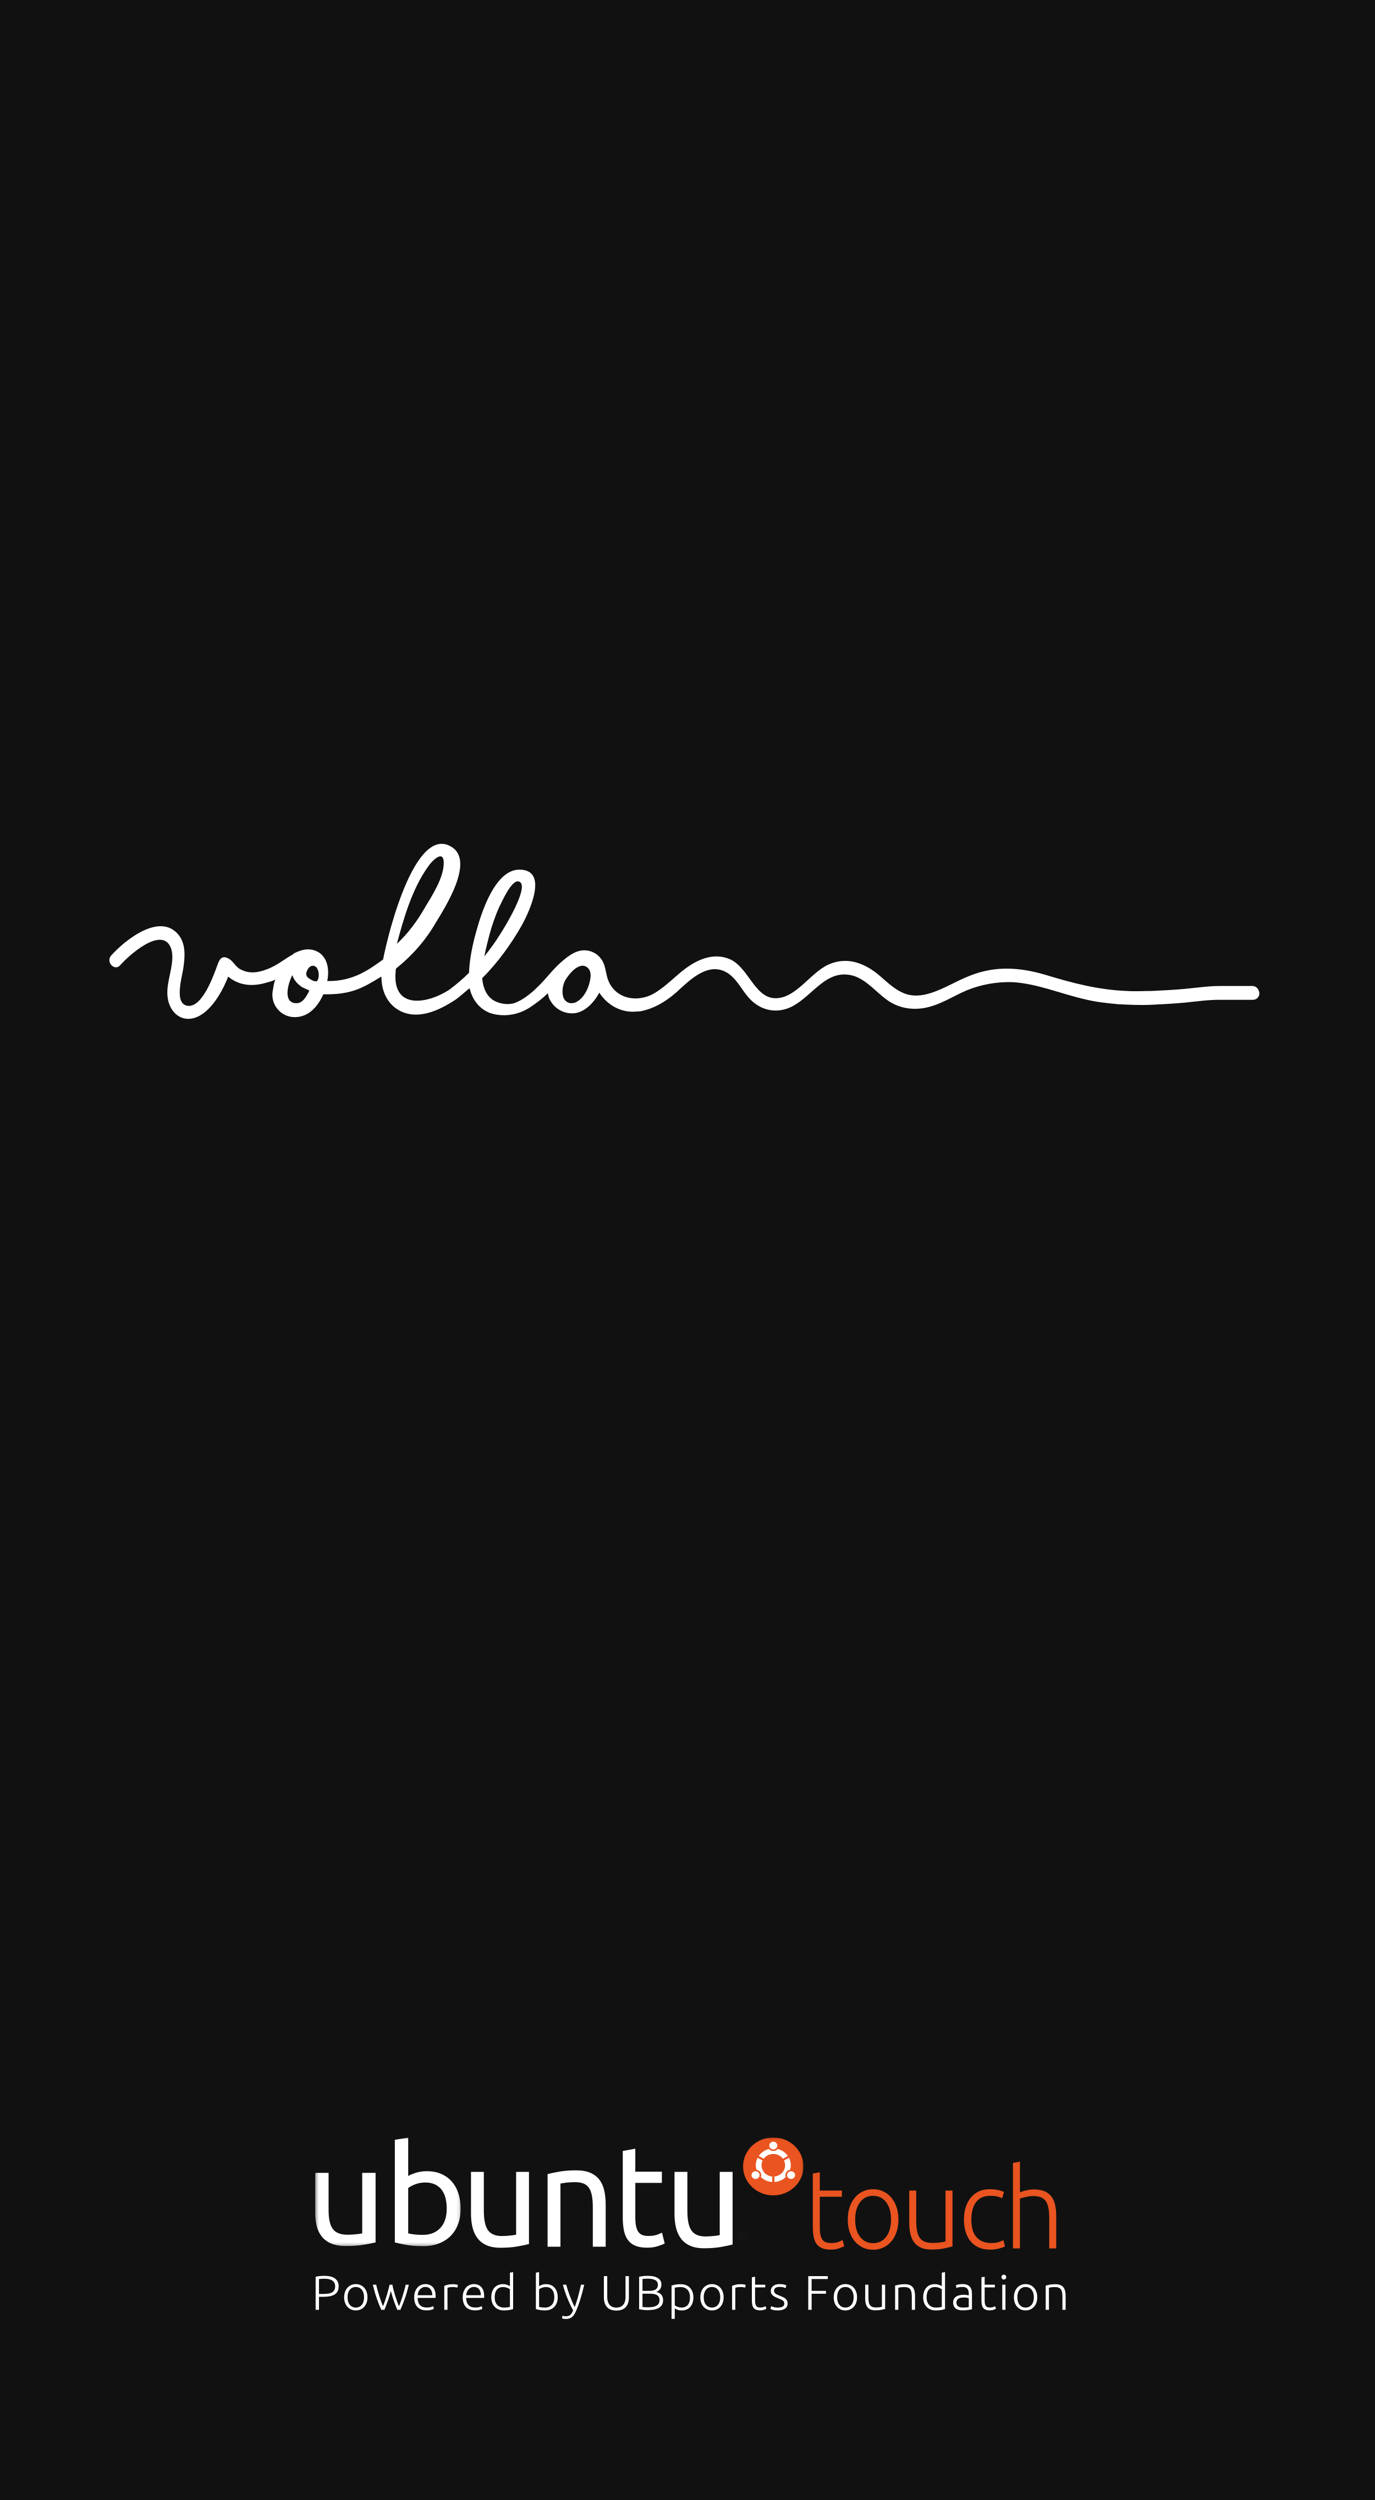 <?xml version="1.0" encoding="UTF-8"?>
<svg width="440px" height="800px" viewBox="0 0 440 800" version="1.1" xmlns="http://www.w3.org/2000/svg" xmlns:xlink="http://www.w3.org/1999/xlink">
    <title>6 copy 7</title>
    <defs>
        <polygon id="path-1" points="0.012 0.015 32.815 0.015 32.815 20.869 0.012 20.869"></polygon>
        <polygon id="path-3" points="0.012 0.123 34.744 0.123 34.744 46.66 0.012 46.66"></polygon>
    </defs>
    <g id="6-copy-7" stroke="none" stroke-width="1" fill="none" fill-rule="evenodd">
        <rect fill="#111111" x="0" y="0" width="440" height="800"></rect>
        <g id="Group-3" transform="translate(100, 683)">
            <g id="Group">
                <path d="M165.871,36.813 C166.809,36.813 167.679,36.676 168.48,36.402 C169.281,36.127 169.842,35.883 170.163,35.668 L170.163,35.668 L169.613,33.735 C169.293,33.926 168.847,34.135 168.274,34.361 C167.702,34.588 166.946,34.701 166.008,34.701 C165.458,34.701 164.955,34.642 164.497,34.522 C164.039,34.403 163.65,34.164 163.329,33.806 C163.009,33.448 162.763,32.941 162.591,32.285 C162.419,31.629 162.334,30.776 162.334,29.726 L162.334,29.726 L162.334,19.881 L169.407,19.881 L169.407,17.912 L162.334,17.912 L162.334,12.042 L160.102,12.471 L160.102,29.511 C160.102,30.752 160.193,31.826 160.376,32.732 C160.559,33.639 160.874,34.397 161.321,35.006 C161.767,35.614 162.362,36.068 163.106,36.366 C163.85,36.664 164.772,36.813 165.871,36.813 Z M179.393,36.849 C180.583,36.849 181.67,36.617 182.655,36.151 C183.639,35.686 184.492,35.035 185.213,34.2 C185.934,33.365 186.495,32.351 186.896,31.157 C187.296,29.964 187.497,28.64 187.497,27.184 C187.497,25.728 187.296,24.404 186.896,23.21 C186.495,22.017 185.934,20.997 185.213,20.15 C184.492,19.302 183.639,18.646 182.655,18.181 C181.67,17.715 180.583,17.483 179.393,17.483 C178.202,17.483 177.115,17.715 176.131,18.181 C175.146,18.646 174.293,19.302 173.572,20.15 C172.851,20.997 172.29,22.017 171.89,23.21 C171.489,24.404 171.289,25.728 171.289,27.184 C171.289,28.64 171.489,29.964 171.89,31.157 C172.29,32.351 172.851,33.365 173.572,34.2 C174.293,35.035 175.146,35.686 176.131,36.151 C177.115,36.617 178.202,36.849 179.393,36.849 Z M179.393,34.737 C177.63,34.737 176.234,34.057 175.203,32.697 C174.173,31.336 173.658,29.499 173.658,27.184 C173.658,24.869 174.173,23.025 175.203,21.653 C176.234,20.281 177.63,19.595 179.393,19.595 C181.155,19.595 182.552,20.281 183.582,21.653 C184.612,23.025 185.127,24.869 185.127,27.184 C185.127,29.499 184.612,31.336 183.582,32.697 C182.552,34.057 181.155,34.737 179.393,34.737 Z M197.997,36.778 C199.622,36.778 200.996,36.658 202.118,36.42 C203.239,36.181 204.132,35.966 204.796,35.775 L204.796,35.775 L204.796,17.912 L202.564,17.912 L202.564,34.164 C202.358,34.26 201.866,34.367 201.087,34.487 C200.309,34.606 199.393,34.666 198.34,34.666 C197.402,34.666 196.606,34.54 195.954,34.29 C195.301,34.039 194.769,33.633 194.357,33.073 C193.945,32.512 193.647,31.778 193.464,30.871 C193.281,29.964 193.19,28.854 193.19,27.542 L193.19,27.542 L193.19,17.912 L190.958,17.912 L190.958,28.294 C190.958,29.558 191.078,30.716 191.318,31.766 C191.559,32.816 191.953,33.711 192.503,34.451 C193.052,35.191 193.773,35.763 194.666,36.169 C195.559,36.575 196.669,36.778 197.997,36.778 Z M216.876,36.813 C217.837,36.813 218.759,36.7 219.64,36.473 C220.522,36.247 221.168,36.014 221.58,35.775 L221.58,35.775 L221.1,33.771 C220.802,33.938 220.327,34.135 219.675,34.361 C219.022,34.588 218.215,34.701 217.254,34.701 C216.086,34.701 215.096,34.516 214.283,34.146 C213.471,33.777 212.807,33.263 212.292,32.607 C211.777,31.951 211.405,31.163 211.176,30.245 C210.947,29.326 210.832,28.317 210.832,27.22 C210.832,24.785 211.342,22.906 212.36,21.582 C213.379,20.257 214.873,19.595 216.842,19.595 C217.803,19.595 218.57,19.666 219.142,19.81 C219.715,19.953 220.23,20.144 220.688,20.382 L220.688,20.382 L221.271,18.378 C220.813,18.115 220.167,17.9 219.331,17.733 C218.496,17.566 217.597,17.483 216.636,17.483 C215.377,17.483 214.243,17.715 213.236,18.181 C212.229,18.646 211.37,19.308 210.661,20.168 C209.951,21.027 209.407,22.053 209.03,23.246 C208.652,24.439 208.463,25.764 208.463,27.22 C208.463,28.652 208.646,29.958 209.012,31.14 C209.379,32.321 209.911,33.335 210.609,34.182 C211.307,35.03 212.183,35.68 213.236,36.133 C214.289,36.587 215.502,36.813 216.876,36.813 Z M226.381,36.42 L226.381,20.49 C226.472,20.442 226.672,20.37 226.981,20.275 C227.291,20.18 227.64,20.09 228.029,20.006 C228.418,19.923 228.836,19.845 229.282,19.774 C229.729,19.702 230.146,19.666 230.536,19.666 C231.543,19.666 232.378,19.792 233.042,20.042 C233.706,20.293 234.238,20.705 234.639,21.277 C235.04,21.85 235.326,22.59 235.497,23.497 C235.669,24.404 235.755,25.513 235.755,26.826 L235.755,26.826 L235.755,36.42 L237.987,36.42 L237.987,26.074 C237.987,24.809 237.878,23.652 237.661,22.602 C237.443,21.552 237.06,20.651 236.51,19.899 C235.961,19.147 235.228,18.569 234.313,18.163 C233.397,17.757 232.252,17.554 230.879,17.554 C230.123,17.554 229.368,17.632 228.613,17.787 C227.857,17.942 227.113,18.163 226.381,18.449 L226.381,18.449 L226.381,8.641 L224.149,9.07 L224.149,36.42 L226.381,36.42 Z" id="touch" fill="#E95420" fill-rule="nonzero"></path>
                <g id="Group-4" transform="translate(146.627, 17.415) rotate(-270) translate(-146.627, -17.415) translate(130.127, 6.915)">
                    <mask id="mask-2" fill="white">
                        <use xlink:href="#path-1"></use>
                    </mask>
                    <g id="Clip-2"></g>
                    <path d="M31.261,19.656 L31.261,19.367 C31.261,19.123 31.25,18.9 30.981,18.9 C30.755,18.9 30.72,19.103 30.72,19.29 L30.72,19.656 L31.261,19.656 Z M30.506,19.932 L30.506,19.246 C30.506,18.823 30.665,18.624 30.993,18.624 C31.3,18.624 31.429,18.827 31.456,19.091 L32.208,18.584 L32.208,18.88 L31.475,19.363 L31.475,19.656 L32.208,19.656 L32.208,19.932 L30.506,19.932 Z M32.601,19.339 C32.601,18.636 32.063,18.092 31.351,18.092 C30.654,18.092 30.116,18.636 30.116,19.339 C30.116,20.049 30.654,20.594 31.351,20.594 C32.063,20.594 32.601,20.049 32.601,19.339 Z M29.903,19.339 C29.903,18.51 30.529,17.816 31.351,17.816 C32.188,17.816 32.815,18.51 32.815,19.339 C32.815,20.172 32.188,20.869 31.351,20.869 C30.529,20.869 29.903,20.172 29.903,19.339 L29.903,19.339 Z" id="Fill-1" fill="#1A1919" mask="url(#mask-2)"></path>
                    <path d="M18.534,9.679 C18.534,15.016 14.385,19.343 9.267,19.343 C4.149,19.343 0,15.016 0,9.679 C0,4.341 4.149,0.015 9.267,0.015 C14.385,0.015 18.534,4.341 18.534,9.679" id="Fill-3" fill="#E95420" mask="url(#mask-2)"></path>
                </g>
                <path d="M151.08,4.153 C151.672,4.509 152.428,4.299 152.77,3.682 C153.112,3.065 152.909,2.277 152.317,1.921 C151.725,1.566 150.969,1.777 150.627,2.393 C150.285,3.01 150.488,3.798 151.08,4.153 Z M148.546,12.488 C148.002,12.488 147.486,12.362 147.024,12.138 L146.164,13.743 C146.882,14.114 147.691,14.323 148.546,14.323 C149.044,14.323 149.526,14.251 149.983,14.119 C150.064,13.601 150.359,13.124 150.829,12.841 C151.3,12.559 151.843,12.531 152.314,12.716 C153.229,11.779 153.825,10.504 153.911,9.084 L152.147,9.057 C151.985,10.981 150.435,12.488 148.546,12.488 Z M148.546,4.958 C150.435,4.958 151.985,6.466 152.148,8.389 L153.911,8.362 C153.825,6.942 153.229,5.668 152.314,4.73 C151.843,4.915 151.299,4.887 150.829,4.605 C150.359,4.322 150.064,3.845 149.983,3.327 C149.526,3.196 149.044,3.124 148.546,3.124 C147.691,3.124 146.882,3.333 146.164,3.703 L147.024,5.308 C147.486,5.084 148.002,4.958 148.546,4.958 Z M144.931,8.723 C144.931,7.45 145.539,6.324 146.468,5.643 L145.564,4.064 C144.481,4.818 143.675,5.97 143.34,7.319 C143.731,7.651 143.981,8.157 143.981,8.723 C143.981,9.289 143.731,9.795 143.34,10.127 C143.674,11.477 144.48,12.628 145.564,13.382 L146.468,11.803 C145.539,11.123 144.931,9.997 144.931,8.723 Z M151.08,13.292 C150.488,13.649 150.285,14.436 150.627,15.053 C150.969,15.669 151.725,15.881 152.317,15.524 C152.909,15.169 153.112,14.381 152.77,13.764 C152.429,13.148 151.672,12.937 151.08,13.292 Z M142.243,7.434 C141.559,7.434 141.005,8.011 141.005,8.723 C141.005,9.435 141.559,10.012 142.243,10.012 C142.926,10.012 143.48,9.435 143.48,8.723 C143.48,8.011 142.926,7.434 142.243,7.434 L142.243,7.434 Z" id="Fill-5" fill="#FFFFFE" transform="translate(147.458, 8.723) rotate(-270) translate(-147.458, -8.723) "></path>
                <g id="Group-9" transform="translate(24.033, 18.457) rotate(-270) translate(-24.033, -18.457) translate(6.533, -5.043)">
                    <mask id="mask-4" fill="white">
                        <use xlink:href="#path-3"></use>
                    </mask>
                    <g id="Clip-7"></g>
                    <path d="M33.553,27.346 C33.789,28.327 34.039,29.622 34.303,31.232 C34.568,32.841 34.7,34.704 34.7,36.819 C34.7,38.658 34.442,40.207 33.928,41.463 C33.415,42.721 32.687,43.733 31.746,44.499 C30.806,45.265 29.696,45.817 28.417,46.154 C27.138,46.492 25.721,46.66 24.162,46.66 L11.289,46.66 L11.289,42.383 L23.281,42.383 C26.073,42.383 28.072,41.924 29.277,41.004 C30.482,40.084 31.085,38.536 31.085,36.359 C31.085,35.899 31.07,35.424 31.04,34.934 C31.011,34.444 30.974,33.984 30.93,33.554 C30.886,33.125 30.842,32.734 30.798,32.381 C30.754,32.029 30.703,31.776 30.644,31.623 L11.289,31.623 L11.289,27.346 L33.553,27.346" id="Fill-6" fill="#FFFFFF" mask="url(#mask-4)"></path>
                    <path d="M30.644,16.907 C30.761,16.479 30.872,15.873 30.974,15.091 C31.077,14.309 31.129,13.337 31.129,12.171 C31.129,9.872 30.401,8.032 28.946,6.653 C27.491,5.273 25.426,4.583 22.751,4.583 C21.577,4.583 20.474,4.706 19.445,4.951 C18.416,5.197 17.527,5.595 16.778,6.147 C16.028,6.699 15.44,7.412 15.014,8.285 C14.588,9.159 14.375,10.209 14.375,11.435 C14.375,12.601 14.566,13.674 14.948,14.654 C15.33,15.636 15.727,16.387 16.138,16.907 L30.644,16.907 Z M12.302,16.907 C11.979,16.387 11.641,15.597 11.289,14.539 C10.936,13.482 10.759,12.263 10.759,10.884 C10.759,9.167 11.053,7.641 11.641,6.308 C12.229,4.974 13.052,3.848 14.11,2.928 C15.168,2.008 16.433,1.311 17.902,0.836 C19.372,0.36 20.988,0.123 22.751,0.123 C24.603,0.123 26.272,0.407 27.756,0.973 C29.24,1.541 30.497,2.346 31.525,3.388 C32.555,4.43 33.348,5.687 33.906,7.159 C34.464,8.63 34.744,10.285 34.744,12.125 C34.744,14.118 34.612,15.881 34.347,17.413 C34.082,18.947 33.818,20.204 33.553,21.184 L0.707,21.184 L0.001,16.907 L12.302,16.907 L12.302,16.907 Z" id="Fill-8" fill="#FFFFFF" mask="url(#mask-4)"></path>
                </g>
                <path d="M70.943,14.795 C71.187,15.738 71.446,16.982 71.72,18.528 C71.995,20.074 72.131,21.862 72.131,23.894 C72.131,25.661 71.864,27.148 71.332,28.355 C70.799,29.563 70.044,30.535 69.068,31.27 C68.093,32.007 66.942,32.537 65.617,32.86 C64.291,33.185 62.821,33.346 61.205,33.346 L47.855,33.346 L47.855,29.239 L60.29,29.239 C63.186,29.239 65.259,28.797 66.508,27.913 C67.758,27.03 68.383,25.543 68.383,23.452 C68.383,23.011 68.368,22.555 68.337,22.083 C68.307,21.613 68.268,21.171 68.222,20.758 C68.177,20.346 68.131,19.971 68.086,19.632 C68.04,19.294 67.987,19.051 67.926,18.903 L47.855,18.903 L47.855,14.795 L70.943,14.795" id="Fill-10" fill="#FFFFFF" transform="translate(59.993, 24.071) rotate(-270) translate(-59.993, -24.071) "></path>
                <path d="M73.5,32.954 C73.254,32.01 72.993,30.756 72.717,29.192 C72.441,27.628 72.303,25.828 72.303,23.792 C72.303,21.963 72.572,20.444 73.109,19.233 C73.646,18.023 74.397,17.057 75.364,16.334 C76.331,15.611 77.489,15.102 78.839,14.807 C80.19,14.512 81.678,14.364 83.304,14.364 L96.744,14.364 L96.744,18.481 L84.224,18.481 C82.752,18.481 81.494,18.577 80.45,18.769 C79.407,18.961 78.563,19.277 77.919,19.72 C77.274,20.163 76.806,20.753 76.515,21.49 C76.223,22.229 76.077,23.144 76.077,24.234 C76.077,24.677 76.093,25.135 76.123,25.607 C76.154,26.079 76.193,26.529 76.239,26.957 C76.285,27.385 76.339,27.769 76.4,28.107 C76.462,28.447 76.508,28.691 76.538,28.838 L96.744,28.838 L96.744,32.954 L73.5,32.954" id="Fill-11" fill="#FFFFFF" transform="translate(84.524, 23.659) rotate(-270) translate(-84.524, -23.659) "></path>
                <path d="M97.525,23.044 L97.525,14.543 L101.096,14.543 L101.096,23.044 L112.084,23.044 C113.275,23.044 114.259,22.958 115.037,22.785 C115.816,22.612 116.427,22.353 116.869,22.008 C117.312,21.663 117.625,21.231 117.808,20.714 C117.991,20.196 118.082,19.592 118.082,18.901 C118.082,17.665 117.938,16.686 117.647,15.967 C117.358,15.249 117.152,14.759 117.029,14.5 L120.509,13.637 C120.723,14.04 120.998,14.752 121.333,15.773 C121.668,16.794 121.836,17.952 121.836,19.247 C121.836,20.772 121.631,22.03 121.219,23.022 C120.806,24.015 120.188,24.813 119.364,25.417 C118.54,26.021 117.526,26.446 116.319,26.69 C115.114,26.935 113.718,27.057 112.13,27.057 L90.886,27.057 L90.154,23.044 L97.525,23.044" id="Fill-12" fill="#FFFFFF" transform="translate(105.995, 20.347) rotate(-270) translate(-105.995, -20.347) "></path>
                <path d="M136.162,14.858 C136.408,15.803 136.668,17.049 136.944,18.598 C137.221,20.147 137.358,21.94 137.358,23.976 C137.358,25.746 137.089,27.237 136.553,28.446 C136.017,29.657 135.257,30.63 134.275,31.368 C133.293,32.106 132.134,32.637 130.799,32.961 C129.465,33.286 127.985,33.448 126.358,33.448 L112.917,33.448 L112.917,29.332 L125.437,29.332 C128.353,29.332 130.439,28.889 131.697,28.004 C132.956,27.119 133.584,25.629 133.584,23.533 C133.584,23.091 133.569,22.634 133.538,22.161 C133.508,21.69 133.469,21.247 133.423,20.833 C133.377,20.42 133.331,20.044 133.285,19.705 C133.239,19.366 133.186,19.122 133.124,18.975 L112.917,18.975 L112.917,14.858 L136.162,14.858" id="Fill-13" fill="#FFFFFF" transform="translate(125.138, 24.153) rotate(-270) translate(-125.138, -24.153) "></path>
            </g>
            <path d="M2.076,56.075 L2.076,51.905 L3.562,51.905 C4.311,51.905 4.983,51.845 5.579,51.726 C6.175,51.606 6.678,51.414 7.089,51.15 C7.501,50.885 7.817,50.538 8.038,50.107 C8.26,49.677 8.371,49.156 8.371,48.544 C8.371,47.475 7.991,46.65 7.232,46.07 C6.473,45.489 5.318,45.198 3.768,45.198 C3.325,45.198 2.848,45.221 2.336,45.268 C1.825,45.315 1.38,45.39 1,45.494 L1,45.494 L1,56.075 L2.076,56.075 Z M3.436,50.987 L2.076,50.987 L2.076,46.225 C2.276,46.204 2.516,46.181 2.795,46.155 C3.075,46.129 3.415,46.116 3.815,46.116 C4.248,46.116 4.669,46.152 5.081,46.225 C5.492,46.298 5.858,46.425 6.18,46.606 C6.502,46.788 6.76,47.034 6.955,47.345 C7.15,47.657 7.248,48.051 7.248,48.528 C7.248,49.026 7.158,49.436 6.979,49.757 C6.799,50.079 6.544,50.33 6.212,50.512 C5.879,50.693 5.479,50.818 5.009,50.885 C4.54,50.953 4.016,50.987 3.436,50.987 L3.436,50.987 Z M13.859,56.261 C14.407,56.261 14.908,56.16 15.361,55.958 C15.815,55.756 16.208,55.473 16.54,55.11 C16.872,54.747 17.13,54.306 17.315,53.787 C17.499,53.269 17.592,52.693 17.592,52.06 C17.592,51.427 17.499,50.852 17.315,50.333 C17.13,49.814 16.872,49.371 16.54,49.003 C16.208,48.634 15.815,48.349 15.361,48.147 C14.908,47.945 14.407,47.843 13.859,47.843 C13.311,47.843 12.81,47.945 12.356,48.147 C11.903,48.349 11.51,48.634 11.178,49.003 C10.846,49.371 10.587,49.814 10.403,50.333 C10.218,50.852 10.126,51.427 10.126,52.06 C10.126,52.693 10.218,53.269 10.403,53.787 C10.587,54.306 10.846,54.747 11.178,55.11 C11.51,55.473 11.903,55.756 12.356,55.958 C12.81,56.16 13.311,56.261 13.859,56.261 Z M13.859,55.343 C13.047,55.343 12.404,55.048 11.929,54.456 C11.455,53.865 11.217,53.066 11.217,52.06 C11.217,51.054 11.455,50.253 11.929,49.656 C12.404,49.06 13.047,48.761 13.859,48.761 C14.671,48.761 15.314,49.06 15.788,49.656 C16.263,50.253 16.5,51.054 16.5,52.06 C16.5,53.066 16.263,53.865 15.788,54.456 C15.314,55.048 14.671,55.343 13.859,55.343 Z M23.001,56.075 C23.159,55.712 23.325,55.304 23.499,54.853 C23.673,54.402 23.852,53.92 24.037,53.406 C24.221,52.893 24.401,52.353 24.575,51.788 C24.749,51.223 24.915,50.644 25.073,50.053 C25.231,50.644 25.397,51.223 25.571,51.788 C25.745,52.353 25.924,52.893 26.109,53.406 C26.293,53.92 26.473,54.402 26.647,54.853 C26.82,55.304 26.987,55.712 27.145,56.075 L27.145,56.075 L28.11,56.075 C28.647,54.902 29.14,53.663 29.588,52.356 C30.037,51.049 30.45,49.607 30.83,48.03 L30.83,48.03 L29.818,48.03 C29.702,48.58 29.557,49.174 29.383,49.812 C29.209,50.45 29.022,51.082 28.821,51.71 C28.621,52.338 28.421,52.934 28.22,53.499 C28.02,54.065 27.83,54.545 27.651,54.939 C27.44,54.42 27.232,53.865 27.026,53.274 C26.82,52.683 26.625,52.084 26.441,51.477 C26.256,50.87 26.088,50.273 25.935,49.687 C25.782,49.101 25.658,48.549 25.563,48.03 L25.563,48.03 L24.677,48.03 C24.561,48.549 24.424,49.101 24.266,49.687 C24.108,50.273 23.939,50.867 23.76,51.469 C23.581,52.071 23.388,52.667 23.183,53.258 C22.977,53.85 22.774,54.405 22.574,54.923 C22.394,54.529 22.202,54.052 21.996,53.492 C21.791,52.932 21.588,52.338 21.388,51.71 C21.187,51.082 21,50.45 20.826,49.812 C20.652,49.174 20.507,48.58 20.391,48.03 L20.391,48.03 L19.3,48.03 C19.679,49.607 20.093,51.049 20.541,52.356 C20.989,53.663 21.482,54.902 22.02,56.075 L22.02,56.075 L23.001,56.075 Z M36.556,56.246 C37.104,56.246 37.581,56.189 37.987,56.075 C38.393,55.961 38.67,55.862 38.817,55.779 L38.817,55.779 L38.628,54.908 C38.48,54.98 38.243,55.068 37.916,55.172 C37.589,55.276 37.146,55.328 36.587,55.328 C35.575,55.328 34.837,55.063 34.373,54.534 C33.909,54.005 33.661,53.248 33.629,52.262 L33.629,52.262 L39.371,52.262 C39.381,52.19 39.389,52.112 39.395,52.029 C39.4,51.946 39.403,51.863 39.403,51.78 C39.403,50.442 39.105,49.451 38.509,48.808 C37.913,48.165 37.114,47.843 36.113,47.843 C35.659,47.843 35.219,47.929 34.792,48.1 C34.365,48.271 33.985,48.533 33.653,48.886 C33.321,49.239 33.052,49.677 32.847,50.201 C32.641,50.725 32.538,51.339 32.538,52.045 C32.538,52.657 32.612,53.219 32.76,53.733 C32.907,54.246 33.144,54.69 33.471,55.063 C33.798,55.437 34.215,55.727 34.721,55.935 C35.227,56.142 35.839,56.246 36.556,56.246 Z M38.343,51.407 L33.661,51.407 C33.682,51.054 33.753,50.717 33.875,50.395 C33.996,50.074 34.165,49.791 34.381,49.547 C34.597,49.303 34.85,49.109 35.14,48.964 C35.43,48.818 35.759,48.746 36.129,48.746 C36.824,48.746 37.362,48.979 37.742,49.446 C38.121,49.913 38.322,50.566 38.343,51.407 L38.343,51.407 Z M43.198,56.075 L43.198,49.026 C43.283,48.984 43.459,48.933 43.728,48.87 C43.997,48.808 44.353,48.777 44.796,48.777 C45.218,48.777 45.558,48.8 45.816,48.847 C46.074,48.894 46.246,48.938 46.33,48.979 L46.33,48.979 L46.536,48.108 C46.42,48.056 46.212,48.004 45.911,47.952 C45.611,47.9 45.292,47.874 44.954,47.874 C44.29,47.874 43.726,47.934 43.262,48.053 C42.798,48.173 42.434,48.289 42.17,48.404 L42.17,48.404 L42.17,56.075 L43.198,56.075 Z M52.087,56.246 C52.636,56.246 53.113,56.189 53.519,56.075 C53.925,55.961 54.202,55.862 54.349,55.779 L54.349,55.779 L54.159,54.908 C54.012,54.98 53.774,55.068 53.448,55.172 C53.121,55.276 52.678,55.328 52.119,55.328 C51.107,55.328 50.369,55.063 49.905,54.534 C49.441,54.005 49.193,53.248 49.161,52.262 L49.161,52.262 L54.903,52.262 C54.913,52.19 54.921,52.112 54.926,52.029 C54.932,51.946 54.934,51.863 54.934,51.78 C54.934,50.442 54.636,49.451 54.041,48.808 C53.445,48.165 52.646,47.843 51.645,47.843 C51.191,47.843 50.751,47.929 50.324,48.1 C49.897,48.271 49.517,48.533 49.185,48.886 C48.853,49.239 48.584,49.677 48.378,50.201 C48.173,50.725 48.07,51.339 48.07,52.045 C48.07,52.657 48.144,53.219 48.291,53.733 C48.439,54.246 48.676,54.69 49.003,55.063 C49.33,55.437 49.747,55.727 50.253,55.935 C50.759,56.142 51.37,56.246 52.087,56.246 Z M53.875,51.407 L49.193,51.407 C49.214,51.054 49.285,50.717 49.406,50.395 C49.528,50.074 49.696,49.791 49.913,49.547 C50.129,49.303 50.382,49.109 50.672,48.964 C50.962,48.818 51.291,48.746 51.66,48.746 C52.356,48.746 52.894,48.979 53.274,49.446 C53.653,49.913 53.854,50.566 53.875,51.407 L53.875,51.407 Z M61.229,56.261 C61.957,56.261 62.558,56.215 63.032,56.121 C63.507,56.028 63.897,55.929 64.203,55.826 L64.203,55.826 L64.203,44 L63.175,44.187 L63.175,48.512 C62.996,48.378 62.708,48.235 62.313,48.085 C61.917,47.934 61.451,47.859 60.913,47.859 C60.323,47.859 59.798,47.963 59.339,48.17 C58.881,48.378 58.493,48.668 58.177,49.041 C57.86,49.415 57.621,49.858 57.457,50.372 C57.294,50.885 57.212,51.448 57.212,52.06 C57.212,52.714 57.309,53.3 57.505,53.818 C57.7,54.337 57.974,54.778 58.327,55.141 C58.68,55.504 59.102,55.782 59.592,55.974 C60.083,56.165 60.628,56.261 61.229,56.261 Z M61.245,55.343 C60.359,55.343 59.648,55.061 59.11,54.495 C58.572,53.93 58.303,53.118 58.303,52.06 C58.303,51.614 58.351,51.191 58.446,50.792 C58.541,50.393 58.693,50.045 58.904,49.749 C59.115,49.454 59.392,49.218 59.735,49.041 C60.077,48.865 60.502,48.777 61.008,48.777 C61.25,48.777 61.482,48.8 61.704,48.847 C61.925,48.894 62.131,48.953 62.321,49.026 C62.51,49.099 62.677,49.176 62.819,49.259 C62.961,49.342 63.08,49.42 63.175,49.493 L63.175,49.493 L63.175,55.126 C63.017,55.177 62.782,55.227 62.471,55.273 C62.16,55.32 61.751,55.343 61.245,55.343 Z M74.452,56.261 C75.053,56.261 75.599,56.165 76.089,55.974 C76.579,55.782 77.001,55.504 77.354,55.141 C77.708,54.778 77.982,54.337 78.177,53.818 C78.372,53.3 78.469,52.714 78.469,52.06 C78.469,51.448 78.388,50.885 78.224,50.372 C78.061,49.858 77.821,49.415 77.505,49.041 C77.188,48.668 76.801,48.378 76.342,48.17 C75.883,47.963 75.359,47.859 74.768,47.859 C74.231,47.859 73.764,47.934 73.369,48.085 C72.973,48.235 72.686,48.378 72.507,48.512 L72.507,48.512 L72.507,44 L71.478,44.187 L71.478,55.826 C71.784,55.929 72.174,56.028 72.649,56.121 C73.123,56.215 73.724,56.261 74.452,56.261 Z M74.436,55.343 C73.93,55.343 73.521,55.32 73.21,55.273 C72.899,55.227 72.665,55.177 72.507,55.126 L72.507,55.126 L72.507,49.493 C72.601,49.42 72.72,49.342 72.862,49.259 C73.005,49.176 73.171,49.099 73.361,49.026 C73.55,48.953 73.756,48.894 73.977,48.847 C74.199,48.8 74.431,48.777 74.673,48.777 C75.18,48.777 75.604,48.865 75.947,49.041 C76.289,49.218 76.566,49.454 76.777,49.749 C76.988,50.045 77.141,50.393 77.236,50.792 C77.331,51.191 77.378,51.614 77.378,52.06 C77.378,53.118 77.109,53.93 76.571,54.495 C76.034,55.061 75.322,55.343 74.436,55.343 Z M80.953,59 C81.417,59 81.82,58.948 82.163,58.844 C82.505,58.741 82.806,58.58 83.064,58.362 C83.322,58.144 83.557,57.867 83.768,57.53 C83.979,57.192 84.184,56.79 84.385,56.324 C84.891,55.141 85.36,53.839 85.792,52.418 C86.225,50.997 86.61,49.534 86.947,48.03 L86.947,48.03 L85.919,48.03 C85.761,48.715 85.611,49.353 85.468,49.944 C85.326,50.535 85.178,51.114 85.025,51.679 C84.872,52.244 84.706,52.812 84.527,53.383 C84.348,53.953 84.142,54.56 83.91,55.203 C83.594,54.581 83.299,53.948 83.025,53.305 C82.75,52.662 82.5,52.034 82.273,51.422 C82.047,50.81 81.844,50.216 81.664,49.641 C81.485,49.065 81.337,48.528 81.221,48.03 L81.221,48.03 L80.13,48.03 C80.299,48.704 80.499,49.392 80.731,50.092 C80.963,50.792 81.219,51.492 81.498,52.192 C81.778,52.893 82.078,53.585 82.4,54.27 C82.721,54.954 83.056,55.613 83.404,56.246 C83.256,56.609 83.106,56.91 82.953,57.148 C82.8,57.387 82.629,57.581 82.439,57.732 C82.25,57.882 82.036,57.989 81.799,58.051 C81.561,58.113 81.295,58.144 81,58.144 C80.789,58.144 80.586,58.116 80.391,58.059 C80.196,58.002 80.077,57.957 80.035,57.926 L80.035,57.926 L79.83,58.767 C79.882,58.798 80.017,58.844 80.233,58.907 C80.449,58.969 80.689,59 80.953,59 Z M97.244,56.308 C97.971,56.308 98.591,56.199 99.102,55.981 C99.613,55.763 100.027,55.463 100.344,55.079 C100.66,54.695 100.889,54.246 101.032,53.733 C101.174,53.219 101.245,52.667 101.245,52.076 L101.245,52.076 L101.245,45.291 L100.17,45.291 L100.17,51.936 C100.17,52.527 100.098,53.038 99.956,53.468 C99.814,53.899 99.616,54.254 99.363,54.534 C99.11,54.814 98.804,55.022 98.446,55.157 C98.087,55.291 97.686,55.359 97.244,55.359 C96.801,55.359 96.4,55.291 96.042,55.157 C95.683,55.022 95.377,54.814 95.124,54.534 C94.871,54.254 94.673,53.899 94.531,53.468 C94.389,53.038 94.318,52.527 94.318,51.936 L94.318,51.936 L94.318,45.291 L93.242,45.291 L93.242,52.076 C93.242,52.667 93.313,53.219 93.456,53.733 C93.598,54.246 93.827,54.695 94.144,55.079 C94.46,55.463 94.874,55.763 95.385,55.981 C95.897,56.199 96.516,56.308 97.244,56.308 Z M107.145,56.168 C108.863,56.168 110.134,55.901 110.957,55.367 C111.779,54.832 112.19,54.057 112.19,53.04 C112.19,52.615 112.135,52.249 112.024,51.943 C111.913,51.637 111.758,51.378 111.558,51.165 C111.357,50.953 111.125,50.779 110.862,50.644 C110.598,50.509 110.308,50.406 109.992,50.333 C110.498,50.177 110.901,49.895 111.202,49.485 C111.502,49.075 111.652,48.58 111.652,47.999 C111.652,47.47 111.534,47.026 111.297,46.669 C111.059,46.311 110.74,46.023 110.34,45.805 C109.939,45.587 109.472,45.432 108.94,45.338 C108.407,45.245 107.846,45.198 107.255,45.198 C107.055,45.198 106.836,45.203 106.599,45.214 C106.362,45.224 106.119,45.242 105.871,45.268 C105.624,45.294 105.384,45.325 105.152,45.362 C104.92,45.398 104.709,45.442 104.519,45.494 L104.519,45.494 L104.519,55.872 C104.677,55.914 104.867,55.953 105.089,55.989 C105.31,56.025 105.545,56.057 105.792,56.082 C106.04,56.108 106.283,56.129 106.52,56.145 C106.757,56.16 106.965,56.168 107.145,56.168 Z M107.682,50.006 L105.595,50.006 L105.595,46.21 C105.774,46.178 105.998,46.152 106.267,46.132 C106.536,46.111 106.865,46.101 107.255,46.101 C107.74,46.101 108.183,46.134 108.584,46.202 C108.985,46.269 109.33,46.381 109.62,46.536 C109.91,46.692 110.134,46.892 110.292,47.135 C110.45,47.379 110.529,47.677 110.529,48.03 C110.529,48.424 110.456,48.748 110.308,49.003 C110.16,49.257 109.957,49.459 109.699,49.609 C109.441,49.76 109.138,49.864 108.79,49.921 C108.442,49.978 108.073,50.006 107.682,50.006 L107.682,50.006 Z M107.271,55.266 C106.944,55.266 106.623,55.253 106.306,55.227 C105.99,55.201 105.753,55.177 105.595,55.157 L105.595,55.157 L105.595,50.909 L107.872,50.909 C108.357,50.909 108.798,50.94 109.193,51.002 C109.588,51.064 109.923,51.176 110.197,51.337 C110.471,51.497 110.682,51.715 110.83,51.99 C110.978,52.265 111.051,52.61 111.051,53.025 C111.051,53.481 110.946,53.855 110.735,54.145 C110.524,54.436 110.245,54.664 109.897,54.83 C109.549,54.996 109.146,55.11 108.687,55.172 C108.228,55.234 107.756,55.266 107.271,55.266 Z M115.923,58.953 L115.923,55.608 C116.102,55.743 116.389,55.885 116.785,56.036 C117.18,56.186 117.647,56.261 118.185,56.261 C118.775,56.261 119.3,56.158 119.758,55.95 C120.217,55.743 120.605,55.455 120.921,55.087 C121.237,54.718 121.477,54.277 121.641,53.764 C121.804,53.251 121.886,52.688 121.886,52.076 C121.886,51.422 121.788,50.836 121.593,50.317 C121.398,49.799 121.124,49.358 120.771,48.995 C120.417,48.632 119.996,48.354 119.505,48.162 C119.015,47.97 118.469,47.874 117.868,47.874 C117.141,47.874 116.54,47.921 116.065,48.015 C115.591,48.108 115.201,48.206 114.895,48.31 L114.895,48.31 L114.895,58.953 L115.923,58.953 Z M118.09,55.343 C117.847,55.343 117.615,55.32 117.394,55.273 C117.172,55.227 116.967,55.167 116.777,55.094 C116.587,55.022 116.421,54.944 116.279,54.861 C116.136,54.778 116.018,54.7 115.923,54.628 L115.923,54.628 L115.923,49.01 C116.081,48.959 116.316,48.909 116.627,48.863 C116.938,48.816 117.346,48.793 117.853,48.793 C118.738,48.793 119.45,49.075 119.988,49.641 C120.526,50.206 120.794,51.018 120.794,52.076 C120.794,52.522 120.747,52.945 120.652,53.344 C120.557,53.743 120.404,54.091 120.193,54.386 C119.982,54.682 119.706,54.915 119.363,55.087 C119.02,55.258 118.596,55.343 118.09,55.343 Z M127.833,56.261 C128.381,56.261 128.882,56.16 129.335,55.958 C129.789,55.756 130.181,55.473 130.514,55.11 C130.846,54.747 131.104,54.306 131.289,53.787 C131.473,53.269 131.565,52.693 131.565,52.06 C131.565,51.427 131.473,50.852 131.289,50.333 C131.104,49.814 130.846,49.371 130.514,49.003 C130.181,48.634 129.789,48.349 129.335,48.147 C128.882,47.945 128.381,47.843 127.833,47.843 C127.284,47.843 126.784,47.945 126.33,48.147 C125.877,48.349 125.484,48.634 125.152,49.003 C124.82,49.371 124.561,49.814 124.377,50.333 C124.192,50.852 124.1,51.427 124.1,52.06 C124.1,52.693 124.192,53.269 124.377,53.787 C124.561,54.306 124.82,54.747 125.152,55.11 C125.484,55.473 125.877,55.756 126.33,55.958 C126.784,56.16 127.284,56.261 127.833,56.261 Z M127.833,55.343 C127.021,55.343 126.378,55.048 125.903,54.456 C125.429,53.865 125.191,53.066 125.191,52.06 C125.191,51.054 125.429,50.253 125.903,49.656 C126.378,49.06 127.021,48.761 127.833,48.761 C128.645,48.761 129.288,49.06 129.762,49.656 C130.237,50.253 130.474,51.054 130.474,52.06 C130.474,53.066 130.237,53.865 129.762,54.456 C129.288,55.048 128.645,55.343 127.833,55.343 Z M135.298,56.075 L135.298,49.026 C135.382,48.984 135.559,48.933 135.828,48.87 C136.097,48.808 136.453,48.777 136.896,48.777 C137.317,48.777 137.657,48.8 137.916,48.847 C138.174,48.894 138.345,48.938 138.43,48.979 L138.43,48.979 L138.635,48.108 C138.519,48.056 138.311,48.004 138.011,47.952 C137.71,47.9 137.391,47.874 137.054,47.874 C136.389,47.874 135.825,47.934 135.361,48.053 C134.897,48.173 134.534,48.289 134.27,48.404 L134.27,48.404 L134.27,56.075 L135.298,56.075 Z M143.254,56.246 C143.686,56.246 144.087,56.186 144.456,56.067 C144.825,55.948 145.083,55.841 145.231,55.748 L145.231,55.748 L144.978,54.908 C144.83,54.991 144.625,55.081 144.361,55.18 C144.097,55.279 143.749,55.328 143.317,55.328 C143.064,55.328 142.832,55.302 142.621,55.25 C142.41,55.198 142.231,55.094 142.083,54.939 C141.936,54.783 141.822,54.563 141.743,54.277 C141.664,53.992 141.625,53.621 141.625,53.165 L141.625,53.165 L141.625,48.886 L144.883,48.886 L144.883,48.03 L141.625,48.03 L141.625,45.478 L140.597,45.665 L140.597,53.072 C140.597,53.611 140.639,54.078 140.723,54.472 C140.808,54.866 140.953,55.196 141.158,55.46 C141.364,55.725 141.638,55.922 141.981,56.051 C142.323,56.181 142.748,56.246 143.254,56.246 Z M148.932,56.261 C149.892,56.261 150.648,56.075 151.202,55.701 C151.755,55.328 152.032,54.778 152.032,54.052 C152.032,53.668 151.963,53.349 151.826,53.095 C151.689,52.841 151.51,52.623 151.289,52.441 C151.067,52.26 150.812,52.104 150.522,51.975 C150.232,51.845 149.928,51.718 149.612,51.593 C149.306,51.469 149.035,51.355 148.798,51.251 C148.56,51.147 148.36,51.036 148.197,50.916 C148.033,50.797 147.909,50.66 147.825,50.504 C147.74,50.349 147.698,50.162 147.698,49.944 C147.698,49.726 147.746,49.542 147.841,49.392 C147.936,49.241 148.062,49.117 148.22,49.018 C148.378,48.92 148.56,48.847 148.766,48.8 C148.972,48.754 149.19,48.73 149.422,48.73 C150.002,48.73 150.442,48.782 150.743,48.886 C151.043,48.99 151.257,49.073 151.384,49.135 L151.384,49.135 L151.621,48.232 C151.473,48.16 151.217,48.077 150.854,47.983 C150.49,47.89 150.029,47.843 149.47,47.843 C148.595,47.843 147.907,48.046 147.406,48.45 C146.905,48.855 146.654,49.384 146.654,50.037 C146.654,50.38 146.718,50.67 146.844,50.909 C146.971,51.147 147.139,51.352 147.35,51.523 C147.561,51.695 147.804,51.845 148.078,51.975 C148.352,52.104 148.642,52.231 148.948,52.356 C149.327,52.511 149.646,52.646 149.905,52.76 C150.163,52.874 150.371,52.994 150.529,53.118 C150.688,53.243 150.801,53.383 150.87,53.538 C150.938,53.694 150.972,53.881 150.972,54.099 C150.972,54.555 150.78,54.879 150.395,55.071 C150.01,55.263 149.522,55.359 148.932,55.359 C148.605,55.359 148.318,55.338 148.07,55.297 C147.822,55.255 147.609,55.206 147.429,55.149 C147.25,55.092 147.108,55.04 147.002,54.993 C146.897,54.947 146.828,54.913 146.797,54.892 L146.797,54.892 L146.528,55.81 C146.654,55.872 146.907,55.963 147.287,56.082 C147.667,56.202 148.215,56.261 148.932,56.261 Z M159.719,56.075 L159.719,50.924 L164.306,50.924 L164.306,50.006 L159.719,50.006 L159.719,46.21 L164.891,46.21 L164.891,45.291 L158.643,45.291 L158.643,56.075 L159.719,56.075 Z M170.522,56.261 C171.07,56.261 171.571,56.16 172.024,55.958 C172.478,55.756 172.87,55.473 173.202,55.11 C173.535,54.747 173.793,54.306 173.977,53.787 C174.162,53.269 174.254,52.693 174.254,52.06 C174.254,51.427 174.162,50.852 173.977,50.333 C173.793,49.814 173.535,49.371 173.202,49.003 C172.87,48.634 172.478,48.349 172.024,48.147 C171.571,47.945 171.07,47.843 170.522,47.843 C169.973,47.843 169.472,47.945 169.019,48.147 C168.566,48.349 168.173,48.634 167.841,49.003 C167.509,49.371 167.25,49.814 167.066,50.333 C166.881,50.852 166.789,51.427 166.789,52.06 C166.789,52.693 166.881,53.269 167.066,53.787 C167.25,54.306 167.509,54.747 167.841,55.11 C168.173,55.473 168.566,55.756 169.019,55.958 C169.472,56.16 169.973,56.261 170.522,56.261 Z M170.522,55.343 C169.71,55.343 169.066,55.048 168.592,54.456 C168.117,53.865 167.88,53.066 167.88,52.06 C167.88,51.054 168.117,50.253 168.592,49.656 C169.066,49.06 169.71,48.761 170.522,48.761 C171.333,48.761 171.977,49.06 172.451,49.656 C172.926,50.253 173.163,51.054 173.163,52.06 C173.163,53.066 172.926,53.865 172.451,54.456 C171.977,55.048 171.333,55.343 170.522,55.343 Z M180.106,56.23 C180.855,56.23 181.488,56.178 182.004,56.075 C182.521,55.971 182.932,55.878 183.238,55.795 L183.238,55.795 L183.238,48.03 L182.21,48.03 L182.21,55.094 C182.115,55.136 181.888,55.183 181.53,55.234 C181.171,55.286 180.75,55.312 180.265,55.312 C179.832,55.312 179.466,55.258 179.165,55.149 C178.865,55.04 178.62,54.864 178.43,54.62 C178.24,54.376 178.103,54.057 178.019,53.663 C177.934,53.269 177.892,52.786 177.892,52.216 L177.892,52.216 L177.892,48.03 L176.864,48.03 L176.864,52.543 C176.864,53.092 176.919,53.595 177.03,54.052 C177.141,54.508 177.323,54.897 177.576,55.219 C177.829,55.54 178.161,55.789 178.572,55.966 C178.983,56.142 179.495,56.23 180.106,56.23 Z M187.461,56.075 L187.461,49.01 C187.566,48.969 187.796,48.922 188.149,48.87 C188.502,48.818 188.921,48.793 189.406,48.793 C189.86,48.793 190.237,48.847 190.537,48.956 C190.838,49.065 191.08,49.244 191.265,49.493 C191.449,49.742 191.581,50.063 191.66,50.457 C191.739,50.852 191.779,51.334 191.779,51.905 L191.779,51.905 L191.779,56.075 L192.807,56.075 L192.807,51.578 C192.807,51.028 192.754,50.525 192.649,50.068 C192.543,49.612 192.367,49.22 192.119,48.894 C191.871,48.567 191.539,48.315 191.123,48.139 C190.706,47.963 190.187,47.874 189.565,47.874 C188.816,47.874 188.183,47.926 187.667,48.03 C187.15,48.134 186.739,48.227 186.433,48.31 L186.433,48.31 L186.433,56.075 L187.461,56.075 Z M199.434,56.261 C200.162,56.261 200.763,56.215 201.237,56.121 C201.712,56.028 202.102,55.929 202.408,55.826 L202.408,55.826 L202.408,44 L201.38,44.187 L201.38,48.512 C201.2,48.378 200.913,48.235 200.518,48.085 C200.122,47.934 199.656,47.859 199.118,47.859 C198.527,47.859 198.003,47.963 197.544,48.17 C197.085,48.378 196.698,48.668 196.382,49.041 C196.065,49.415 195.825,49.858 195.662,50.372 C195.498,50.885 195.417,51.448 195.417,52.06 C195.417,52.714 195.514,53.3 195.709,53.818 C195.904,54.337 196.179,54.778 196.532,55.141 C196.885,55.504 197.307,55.782 197.797,55.974 C198.287,56.165 198.833,56.261 199.434,56.261 Z M199.45,55.343 C198.564,55.343 197.853,55.061 197.315,54.495 C196.777,53.93 196.508,53.118 196.508,52.06 C196.508,51.614 196.556,51.191 196.65,50.792 C196.745,50.393 196.898,50.045 197.109,49.749 C197.32,49.454 197.597,49.218 197.94,49.041 C198.282,48.865 198.707,48.777 199.213,48.777 C199.455,48.777 199.687,48.8 199.909,48.847 C200.13,48.894 200.336,48.953 200.526,49.026 C200.715,49.099 200.881,49.176 201.024,49.259 C201.166,49.342 201.285,49.42 201.38,49.493 L201.38,49.493 L201.38,55.126 C201.221,55.177 200.987,55.227 200.676,55.273 C200.365,55.32 199.956,55.343 199.45,55.343 Z M208.007,56.246 C208.344,56.246 208.674,56.233 208.995,56.207 C209.317,56.181 209.609,56.147 209.873,56.106 C210.137,56.064 210.369,56.025 210.569,55.989 C210.769,55.953 210.922,55.919 211.028,55.888 L211.028,55.888 L211.028,50.815 C211.028,50.39 210.975,49.996 210.87,49.633 C210.764,49.27 210.595,48.956 210.363,48.691 C210.131,48.427 209.828,48.219 209.454,48.069 C209.08,47.919 208.624,47.843 208.086,47.843 C207.559,47.843 207.108,47.88 206.733,47.952 C206.359,48.025 206.082,48.103 205.903,48.186 L205.903,48.186 L206.045,49.073 C206.183,49.021 206.399,48.953 206.694,48.87 C206.989,48.787 207.437,48.746 208.038,48.746 C208.46,48.746 208.8,48.811 209.059,48.94 C209.317,49.07 209.517,49.241 209.66,49.454 C209.802,49.666 209.894,49.905 209.936,50.17 C209.979,50.434 210,50.706 210,50.987 L210,50.987 L210,51.484 C209.957,51.464 209.881,51.44 209.77,51.414 C209.66,51.388 209.528,51.363 209.375,51.337 C209.222,51.311 209.064,51.29 208.9,51.274 C208.737,51.259 208.581,51.251 208.434,51.251 C207.938,51.251 207.48,51.298 207.058,51.391 C206.636,51.484 206.272,51.632 205.966,51.835 C205.661,52.037 205.423,52.294 205.255,52.605 C205.086,52.916 205.002,53.289 205.002,53.725 C205.002,54.182 205.078,54.568 205.231,54.884 C205.384,55.201 205.595,55.46 205.864,55.662 C206.132,55.865 206.449,56.012 206.813,56.106 C207.176,56.199 207.574,56.246 208.007,56.246 Z M208.181,55.343 C207.854,55.343 207.561,55.315 207.303,55.258 C207.045,55.201 206.823,55.11 206.639,54.985 C206.454,54.861 206.312,54.695 206.212,54.488 C206.111,54.28 206.061,54.026 206.061,53.725 C206.061,53.383 206.135,53.108 206.283,52.9 C206.43,52.693 206.62,52.53 206.852,52.41 C207.084,52.291 207.337,52.213 207.611,52.177 C207.885,52.141 208.149,52.122 208.402,52.122 C208.845,52.122 209.193,52.151 209.446,52.208 C209.699,52.265 209.884,52.32 210,52.371 L210,52.371 L210,55.203 C209.789,55.245 209.533,55.279 209.233,55.304 C208.932,55.33 208.581,55.343 208.181,55.343 Z M216.722,56.246 C217.154,56.246 217.555,56.186 217.924,56.067 C218.293,55.948 218.551,55.841 218.699,55.748 L218.699,55.748 L218.446,54.908 C218.298,54.991 218.092,55.081 217.829,55.18 C217.565,55.279 217.217,55.328 216.785,55.328 C216.532,55.328 216.3,55.302 216.089,55.25 C215.878,55.198 215.699,55.094 215.551,54.939 C215.404,54.783 215.29,54.563 215.211,54.277 C215.132,53.992 215.093,53.621 215.093,53.165 L215.093,53.165 L215.093,48.886 L218.351,48.886 L218.351,48.03 L215.093,48.03 L215.093,45.478 L214.064,45.665 L214.064,53.072 C214.064,53.611 214.107,54.078 214.191,54.472 C214.275,54.866 214.42,55.196 214.626,55.46 C214.832,55.725 215.106,55.922 215.448,56.051 C215.791,56.181 216.215,56.246 216.722,56.246 Z M221.229,46.381 C221.44,46.381 221.619,46.311 221.767,46.171 C221.915,46.031 221.989,45.841 221.989,45.603 C221.989,45.364 221.915,45.175 221.767,45.035 C221.619,44.895 221.44,44.825 221.229,44.825 C221.018,44.825 220.839,44.895 220.692,45.035 C220.544,45.175 220.47,45.364 220.47,45.603 C220.47,45.841 220.544,46.031 220.692,46.171 C220.839,46.311 221.018,46.381 221.229,46.381 Z M221.751,56.075 L221.751,48.03 L220.723,48.03 L220.723,56.075 L221.751,56.075 Z M228.189,56.261 C228.737,56.261 229.238,56.16 229.691,55.958 C230.145,55.756 230.537,55.473 230.87,55.11 C231.202,54.747 231.46,54.306 231.645,53.787 C231.829,53.269 231.921,52.693 231.921,52.06 C231.921,51.427 231.829,50.852 231.645,50.333 C231.46,49.814 231.202,49.371 230.87,49.003 C230.537,48.634 230.145,48.349 229.691,48.147 C229.238,47.945 228.737,47.843 228.189,47.843 C227.64,47.843 227.139,47.945 226.686,48.147 C226.233,48.349 225.84,48.634 225.508,49.003 C225.176,49.371 224.917,49.814 224.733,50.333 C224.548,50.852 224.456,51.427 224.456,52.06 C224.456,52.693 224.548,53.269 224.733,53.787 C224.917,54.306 225.176,54.747 225.508,55.11 C225.84,55.473 226.233,55.756 226.686,55.958 C227.139,56.16 227.64,56.261 228.189,56.261 Z M228.189,55.343 C227.377,55.343 226.733,55.048 226.259,54.456 C225.785,53.865 225.547,53.066 225.547,52.06 C225.547,51.054 225.785,50.253 226.259,49.656 C226.733,49.06 227.377,48.761 228.189,48.761 C229.001,48.761 229.644,49.06 230.118,49.656 C230.593,50.253 230.83,51.054 230.83,52.06 C230.83,53.066 230.593,53.865 230.118,54.456 C229.644,55.048 229.001,55.343 228.189,55.343 Z M235.654,56.075 L235.654,49.01 C235.759,48.969 235.989,48.922 236.342,48.87 C236.695,48.818 237.114,48.793 237.599,48.793 C238.053,48.793 238.43,48.847 238.73,48.956 C239.031,49.065 239.273,49.244 239.458,49.493 C239.642,49.742 239.774,50.063 239.853,50.457 C239.932,50.852 239.972,51.334 239.972,51.905 L239.972,51.905 L239.972,56.075 L241,56.075 L241,51.578 C241,51.028 240.947,50.525 240.842,50.068 C240.736,49.612 240.56,49.22 240.312,48.894 C240.064,48.567 239.732,48.315 239.316,48.139 C238.899,47.963 238.38,47.874 237.758,47.874 C237.009,47.874 236.376,47.926 235.86,48.03 C235.343,48.134 234.932,48.227 234.626,48.31 L234.626,48.31 L234.626,56.075 L235.654,56.075 Z" id="PoweredbyUBportsFoundation" fill="#FFFFFF" fill-rule="nonzero"></path>
        </g>
        <path d="M400.723,315.492 C400.723,315.492 391.965,315.492 390.389,315.492 C386.711,315.492 383.208,316.022 379.53,316.375 C375.852,316.728 372.173,316.904 368.495,317.081 C365.868,317.081 363.241,317.257 360.613,317.081 C351.506,316.728 343.449,314.61 334.691,311.963 C326.459,309.492 318.577,308.962 310.52,312.139 C306.317,313.727 302.463,316.198 298.26,317.61 C295.107,318.669 291.779,319.022 288.802,317.61 C285.649,316.198 283.197,313.551 280.569,311.433 C276.015,307.903 270.761,306.139 265.156,308.609 C259.201,311.257 254.472,319.904 247.641,319.375 C241.16,318.845 239.234,308.786 232.928,306.668 C226.973,304.55 221.193,308.08 216.814,311.963 C214.362,314.08 211.91,316.375 209.108,317.963 C203.678,320.963 196.497,319.551 194.395,313.021 C194.045,311.786 193.87,310.551 193.519,309.315 C192.819,306.668 190.892,304.727 188.265,304.197 C184.762,303.491 181.959,305.786 179.507,307.903 C176.705,310.374 174.603,313.374 171.976,315.845 C170.925,316.904 169.699,317.963 168.473,318.845 C167.247,319.728 166.021,320.434 164.619,320.963 C162.868,321.493 160.766,321.316 159.015,320.61 C155.862,319.375 154.636,316.375 154.286,313.021 C159.365,307.903 163.569,302.079 167.072,295.902 C169.173,292.02 175.829,278.254 166.196,278.254 C158.314,278.254 153.935,292.373 152.359,298.197 C151.308,301.903 150.257,306.668 150.082,311.257 C148.155,313.198 146.053,314.963 143.952,316.551 C137.121,321.14 125.386,323.434 126.612,310.727 C126.612,310.374 126.612,310.198 126.787,309.845 C131.866,305.786 136.245,300.844 139.573,295.02 C142.375,290.431 151.658,275.96 144.827,271.195 C133.267,263.253 124.51,297.138 122.583,307.021 C118.555,309.845 113.3,314.08 104.718,313.904 C105.418,310.374 104.893,306.844 102.266,304.903 C99.638,303.138 96.836,303.668 94.384,304.903 C94.209,304.903 94.034,305.08 93.858,305.256 C93.858,305.256 93.683,305.256 93.683,305.433 C92.632,305.962 91.581,306.668 90.531,307.374 C88.954,308.433 87.203,309.492 85.276,310.198 C85.276,310.198 85.276,310.198 85.276,310.198 C82.474,311.257 79.671,311.61 77.044,310.198 C75.468,309.492 74.767,307.727 73.366,306.844 C71.089,305.433 70.213,306.844 69.512,308.962 C68.286,312.315 64.783,322.199 60.229,321.846 C55.5,321.493 58.303,312.492 58.653,309.845 C59.179,306.315 59.529,302.256 57.252,299.256 C51.297,291.667 39.912,300.844 35.533,305.786 C33.782,307.903 36.759,310.904 38.511,308.786 C41.138,305.786 51.647,296.255 54.625,303.138 C56.201,307.021 53.749,312.668 53.574,316.728 C53.048,324.14 59.179,329.081 65.659,323.787 C68.987,320.963 71.439,316.551 73.015,312.492 C76.869,315.669 81.423,315.669 85.801,314.257 C85.801,314.257 85.801,314.257 85.801,314.257 C86.677,314.08 87.553,313.727 88.254,313.374 C87.728,313.551 87.378,316.728 87.203,317.434 C86.677,322.199 90.706,326.081 95.435,325.375 C99.463,324.846 101.915,321.493 103.492,318.139 C112.249,318.316 115.927,316.198 121.707,312.668 C121.883,312.668 121.883,312.492 122.058,312.492 C122.058,316.728 123.634,320.963 127.663,323.257 C133.618,326.611 140.624,323.257 145.703,319.904 C147.279,318.845 148.681,317.434 150.257,316.198 C151.133,319.551 152.884,322.375 156.387,323.963 C156.738,324.14 162.868,326.611 169.524,322.375 C171.625,320.963 173.552,319.551 175.304,317.786 C175.479,318.669 175.654,319.551 176.179,320.257 C177.756,323.081 181.084,324.669 184.236,324.14 C187.214,323.61 190.016,320.963 191.768,317.61 C194.395,321.669 198.949,324.316 204.204,323.61 C204.204,323.61 204.379,323.61 204.379,323.61 C204.554,323.61 204.554,323.61 204.729,323.61 C209.808,322.728 214.187,319.728 217.865,316.198 C221.719,312.668 226.973,308.08 232.403,311.08 C235.556,312.845 237.132,316.375 239.409,319.022 C242.562,322.728 247.116,324.316 251.845,322.728 C259.551,320.081 263.93,309.315 273.388,312.315 C277.417,313.727 280.219,317.257 283.547,319.728 C287.05,322.375 291.254,323.257 295.632,322.552 C300.712,321.669 304.74,318.845 309.294,316.904 C314.023,314.963 319.103,314.08 324.182,314.257 C332.064,314.786 339.42,317.963 347.127,319.728 C350.63,320.61 354.133,320.963 357.811,321.316 C361.314,321.493 364.992,321.669 368.495,321.493 C372.173,321.316 375.676,321.14 379.355,320.787 C382.858,320.434 386.536,319.904 390.214,319.904 C391.79,319.904 400.898,319.904 400.898,319.904 C402.124,319.904 403,319.022 403,317.786 C402.825,316.375 401.949,315.492 400.723,315.492 Z M156.669,298.903 C157.503,295.887 158.504,293.048 159.672,290.387 C160.506,288.79 163.677,281.338 166.013,282.048 C169.851,283.112 161.341,296.951 160.173,298.726 C158.671,301.21 156.835,303.693 155,306 C155.501,303.339 156.168,300.855 156.669,298.903 Z M136.936,277.351 C138.381,275.223 142.174,271.499 141.994,276.464 C141.813,281.075 138.381,286.395 136.032,290.296 C133.503,294.729 130.613,298.631 127,302 C129.168,293.843 131.877,284.444 136.936,277.351 Z M94.668,320.991 C90.657,320.821 91.94,315.223 93.545,312 C94.026,313.527 95.149,314.884 96.754,315.902 C97.396,316.241 98.198,316.58 99,316.919 C98.037,318.955 96.754,321.16 94.668,320.991 Z M101.814,313.217 C101.628,313.569 101.628,313.745 101.442,313.922 C101.256,314.098 101.07,313.922 100.512,313.922 C99.953,313.745 98.651,313.04 98.279,312.512 C97.907,311.983 97.907,311.278 98.279,310.573 C98.651,309.516 99.953,308.282 101.256,309.516 C102,310.397 102.186,312.159 101.814,313.217 Z M188.445,315.146 C187.788,317.243 186.475,319.514 184.505,320.562 C184.177,320.737 183.849,320.912 183.52,320.912 C182.207,321.261 180.73,320.562 180.237,318.99 C179.745,317.417 180.073,315.321 180.73,313.923 C181.879,311.827 185.326,307.459 187.952,309.555 C189.594,310.953 188.937,313.399 188.445,315.146 Z" id="Shape" fill="#FFFFFF" fill-rule="nonzero"></path>
    </g>
</svg>